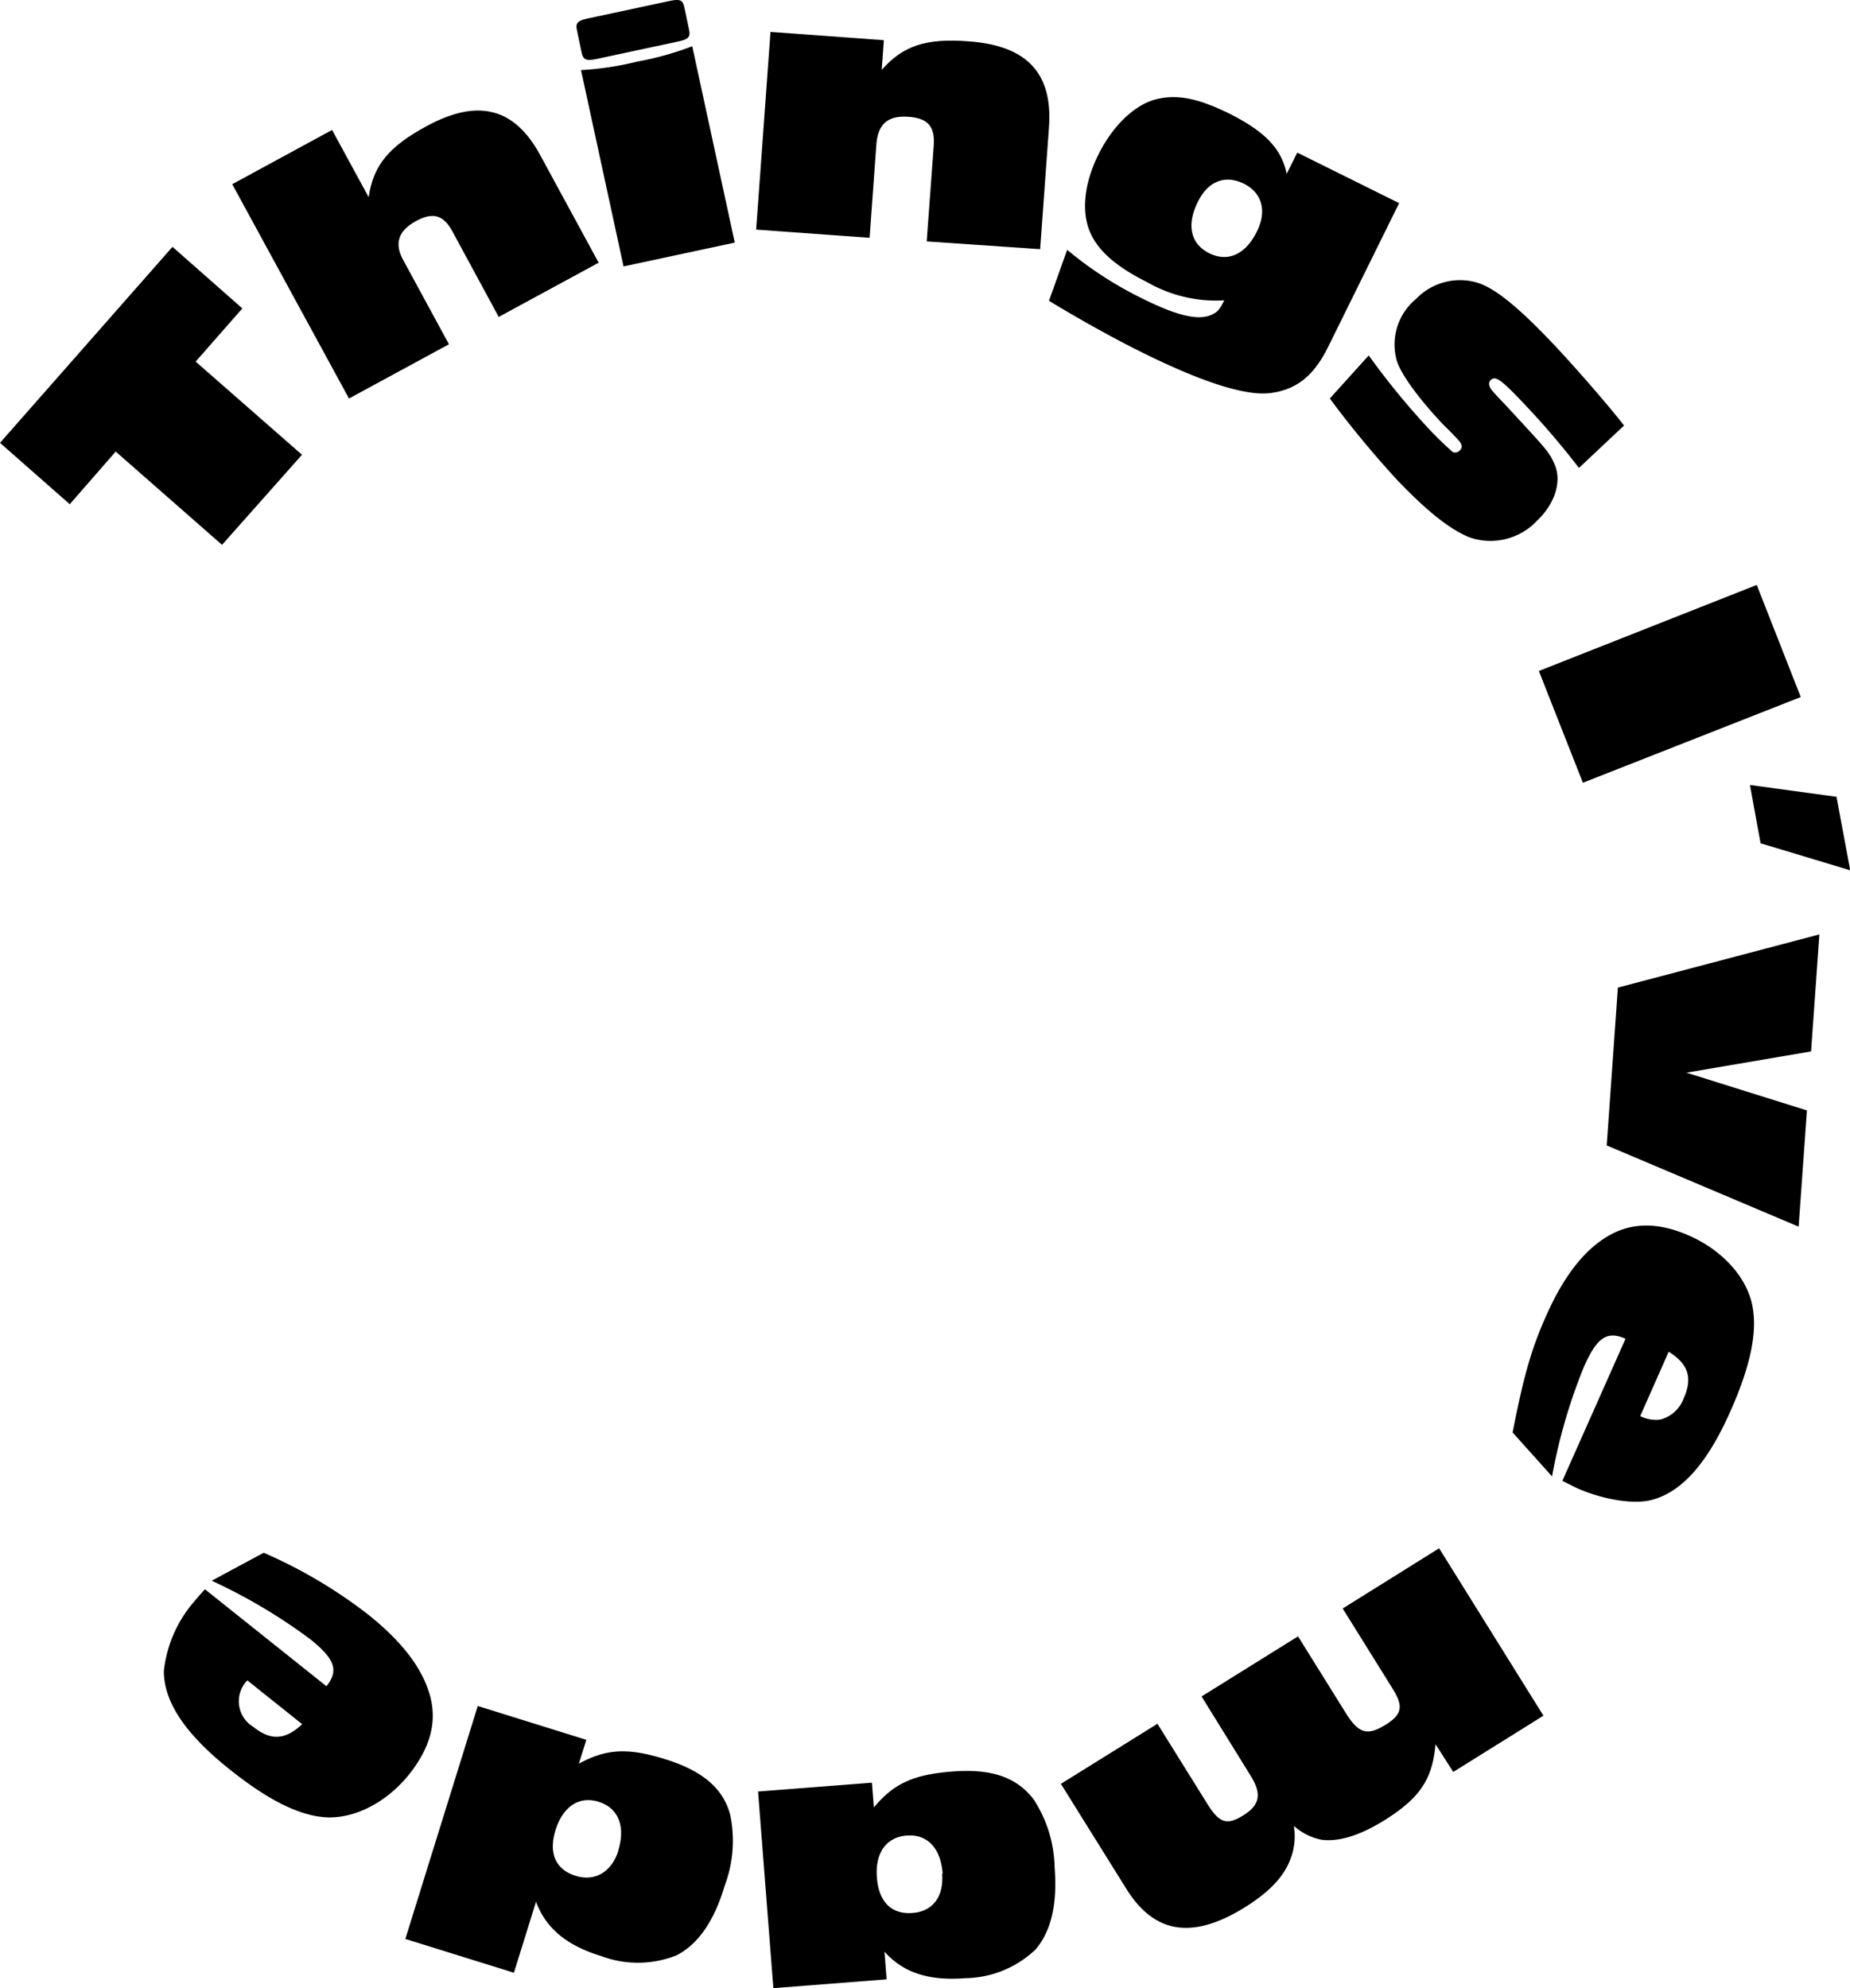 <svg class="lil" xmlns="http://www.w3.org/2000/svg" viewBox="0 0 173.98 186.93"><title>things</title><g id="Layer_2" data-name="Layer 2"><g id="Layer_2-2" data-name="Layer 2"><path d="M20.88,51.23l-10-8.77L6.56,47.41,0,41.64,16.22,23.21,22.79,29,18.4,34l10,8.76Z"/><path d="M46.9,29.8l-4.33-8c-.86-1.6-1.85-1.89-3.47-1S37,22.89,38,24.6l4.22,7.77-9.4,5.1L21.84,17.32l9.39-5.1,3.44,6.32c.44-3,1.89-4.75,5.45-6.68,4.82-2.62,8.26-1.74,10.68,2.72L56.3,24.7Z"/><path d="M64.79,2.74c.16.74,0,.95-1.09,1.18L56.18,5.53c-1.07.23-1.33.11-1.49-.63l-.42-2c-.16-.74,0-.95,1.09-1.18L62.88.11C64-.13,64.21,0,64.37.74ZM58.64,25.05l-4-18.46a28.53,28.53,0,0,0,5.3-.8,28.94,28.94,0,0,0,5.16-1.44l4,18.46Z"/><path d="M87.15,22.7l.66-9c.13-1.81-.54-2.59-2.39-2.72s-2.85.62-3,2.56l-.64,8.82-10.67-.77L72.46,3l10.66.78-.2,2.79c2-2.27,4.16-3,8.2-2.68,5.47.4,7.89,3,7.53,8.06l-.83,11.48Z"/><path d="M124.88,32.66c-1.35,2.72-3,4-5.44,4.3s-6.78-1.19-12.39-4c-2.34-1.16-5.86-3.12-8.4-4.68l1.71-4.79a35,35,0,0,0,7.11,4.6c3.37,1.67,5.34,2.09,6.57,1.46.49-.24.7-.51,1.09-1.31a13,13,0,0,1-7.25-1.71c-2.95-1.47-4.67-3-5.4-4.78-.8-1.95-.5-4.56.82-7.22s3.34-4.64,5.37-5.18,4.06-.09,7,1.36C119,12.4,120.53,14,121,16.35l1-2,9.58,4.75ZM112.64,19c-1.07,2.16-.67,3.94,1.08,4.81s3.41.11,4.46-2c1-1.95.51-3.69-1.21-4.54S113.61,17,112.64,19Z"/><path d="M148.49,44a75.11,75.11,0,0,0-5.13-6c-2.22-2.35-2.72-2.69-3.18-2.26a.51.51,0,0,0-.11.52c.09.32.09.32,1.68,2,3.92,4.24,3.92,4.24,4.44,5.38.71,1.6.06,3.71-1.64,5.32a6,6,0,0,1-6.39,1.55c-1.87-.77-4-2.49-6.74-5.35a94.38,94.38,0,0,1-6.36-7.69l3.66-4.05a70.23,70.23,0,0,0,5.19,6.4,32.16,32.16,0,0,0,2.72,2.69.58.58,0,0,0,.64-.15c.31-.29.25-.6-.21-1.08l-.54-.57-.89-.89c-2.26-2.4-4-4.78-4.31-6.05a5.56,5.56,0,0,1,1.86-5.67A5.72,5.72,0,0,1,139,26.6c1.65.54,3.84,2.32,7.13,5.8,2.19,2.33,5.16,5.75,6.6,7.61Z"/><path d="M144.72,63.09,165.21,55l4.14,10.54-20.49,8.06Z"/><path d="M165.57,79.29l-1-5.48,8.14,1.11L174,81.83Z"/><path d="M152.15,92.86l18.95-5-.78,11-11.72,2,11.33,3.55-.78,10.93-18.05-7.64Z"/><path d="M142.25,134.69c1.05-5.35,1.77-7.88,3.17-11,1.62-3.65,3.51-6.1,5.76-7.44s4.8-1.37,7.82,0,5.34,3.9,5.82,6.64c.45,2.47-.23,5.64-2.11,9.86-2.16,4.85-4.55,7.54-7.37,8.28-1.67.44-4.49,0-6.93-1.06-.36-.16-.83-.41-1.48-.73l5.94-13.36c-1.75-.78-2.69-.12-3.91,2.63a51.66,51.66,0,0,0-3,10.31Zm12-1.54a3.29,3.29,0,0,0,1.88.33,3.2,3.2,0,0,0,2.21-2c.86-1.93.43-3.24-1.41-4.38Z"/><path d="M108.85,162.08l4.71,7.56c1.12,1.79,1.84,2,3.35,1.06s1.82-1.95.7-3.74L113,159.51l9.07-5.65,4.5,7.22c1.19,1.91,2,2.15,3.69,1.12s1.7-1.83.67-3.48l-4.66-7.48,9.07-5.66,9.81,15.74-8.48,5.29L135,164c-.29,3.33-1.49,5.09-4.85,7.18-2.3,1.43-4.25,2-5.83,1.81a5.45,5.45,0,0,1-2.64-1.31,6,6,0,0,1-.38,3.27c-.66,1.62-2,3-4.28,4.42-4.87,3-8.45,2.47-11.09-1.76l-6.16-9.88Z"/><path d="M82,167.62l.18,2.33c1.88-2.26,3.73-3.1,7.39-3.38s6,.52,7.61,2.58a12.12,12.12,0,0,1,2,6.43c.27,3.49-.33,6-1.79,7.72A9.77,9.77,0,0,1,90.79,186c-3.42.27-5.83-.5-7.61-2.49l.2,2.6-10.65.83-1.44-18.49Zm6.65,8.55c-.18-2.4-1.44-3.73-3.38-3.58s-3,1.66-2.8,4,1.45,3.43,3.36,3.28S88.77,178.31,88.6,176.17Z"/><path d="M55.14,163.59l-.7,2.24c2.59-1.41,4.62-1.51,8.12-.42s5.44,2.73,6.11,5.22a12,12,0,0,1-.53,6.71c-1,3.37-2.54,5.5-4.51,6.51a9.82,9.82,0,0,1-7.07.08c-3.28-1-5.23-2.63-6.15-5.12l-2.08,6.68-10.21-3.18,6.81-21.9Zm3,10.41c.71-2.3,0-4-1.83-4.58s-3.38.43-4.07,2.67.08,3.73,1.91,4.29S57.52,176,58.16,174Z"/><path d="M24.8,146a45.59,45.59,0,0,1,9.86,5.84c3.12,2.5,5,4.94,5.74,7.46s.11,5-1.95,7.57-5.12,4.19-7.89,4c-2.51-.19-5.4-1.65-9-4.53-4.15-3.32-6.15-6.31-6.15-9.22a11.92,11.92,0,0,1,2.78-6.45c.25-.3.6-.7,1.08-1.24l11.43,9.12c1.19-1.49.79-2.58-1.56-4.45a51.83,51.83,0,0,0-9.23-5.47Zm-1.54,12a2.81,2.81,0,0,0,.56,4.37c1.65,1.32,3,1.24,4.6-.25Z"/></g></g></svg>